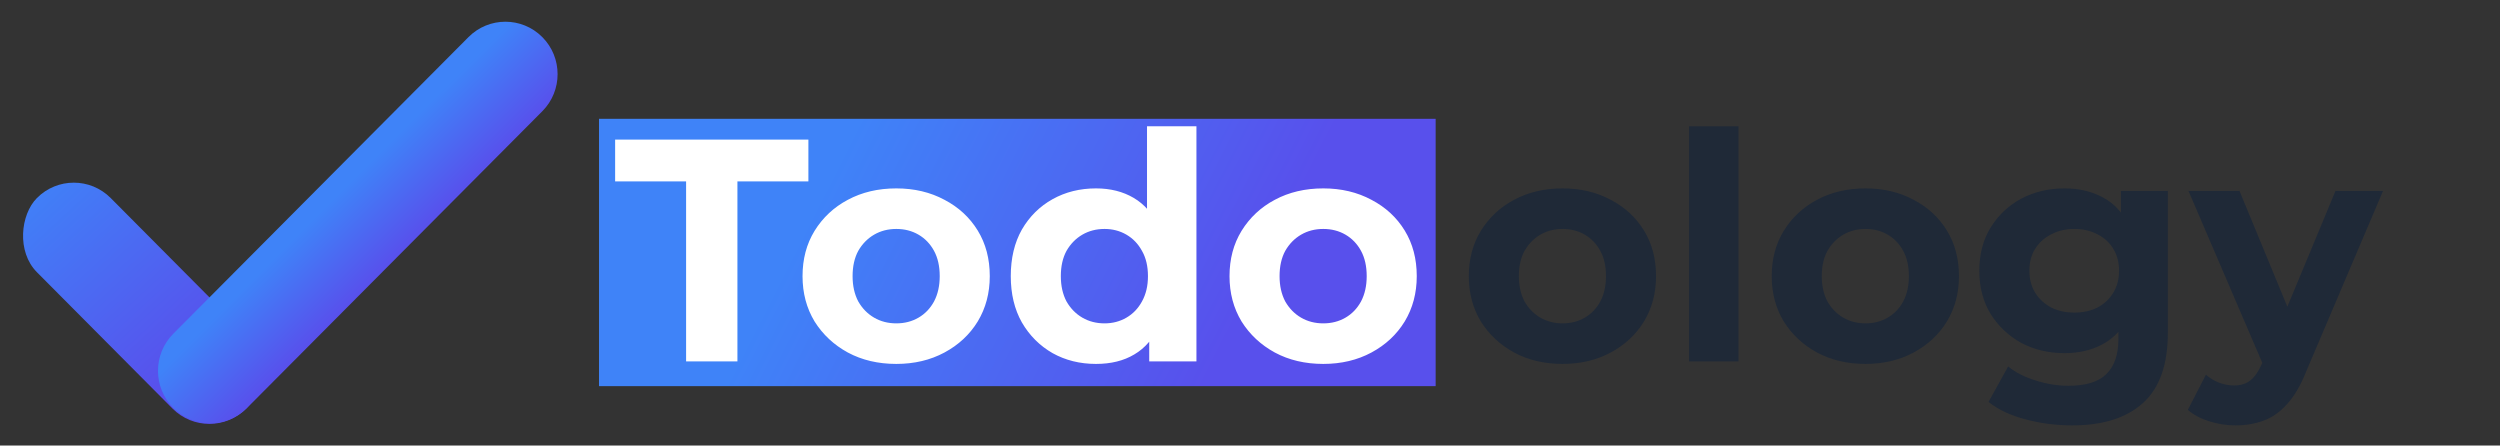 <svg width="505" height="90" viewBox="0 0 505 90" fill="none" xmlns="http://www.w3.org/2000/svg">
<rect x="0" y="0" width="505" height="90" fill="#333333" stroke="none"/>
<rect x="121" y="24" width="169" height="54" fill="url(#paint0_linear_11_33)"/>
<path d="M138.592 73V36.648H124.256V28.2H163.296V36.648H148.96V73H138.592ZM181.055 73.512C177.385 73.512 174.121 72.744 171.263 71.208C168.447 69.672 166.207 67.581 164.543 64.936C162.921 62.248 162.111 59.197 162.111 55.784C162.111 52.328 162.921 49.277 164.543 46.632C166.207 43.944 168.447 41.853 171.263 40.36C174.121 38.824 177.385 38.056 181.055 38.056C184.681 38.056 187.924 38.824 190.783 40.36C193.641 41.853 195.881 43.923 197.503 46.568C199.124 49.213 199.935 52.285 199.935 55.784C199.935 59.197 199.124 62.248 197.503 64.936C195.881 67.581 193.641 69.672 190.783 71.208C187.924 72.744 184.681 73.512 181.055 73.512ZM181.055 65.32C182.719 65.32 184.212 64.936 185.535 64.168C186.857 63.4 187.903 62.312 188.671 60.904C189.439 59.453 189.823 57.747 189.823 55.784C189.823 53.779 189.439 52.072 188.671 50.664C187.903 49.256 186.857 48.168 185.535 47.4C184.212 46.632 182.719 46.248 181.055 46.248C179.391 46.248 177.897 46.632 176.575 47.4C175.252 48.168 174.185 49.256 173.375 50.664C172.607 52.072 172.223 53.779 172.223 55.784C172.223 57.747 172.607 59.453 173.375 60.904C174.185 62.312 175.252 63.4 176.575 64.168C177.897 64.936 179.391 65.32 181.055 65.32ZM221.392 73.512C218.149 73.512 215.227 72.787 212.624 71.336C210.021 69.843 207.952 67.773 206.416 65.128C204.923 62.483 204.176 59.368 204.176 55.784C204.176 52.157 204.923 49.021 206.416 46.376C207.952 43.731 210.021 41.683 212.624 40.232C215.227 38.781 218.149 38.056 221.392 38.056C224.293 38.056 226.832 38.696 229.008 39.976C231.184 41.256 232.869 43.197 234.064 45.8C235.259 48.403 235.856 51.731 235.856 55.784C235.856 59.795 235.28 63.123 234.128 65.768C232.976 68.371 231.312 70.312 229.136 71.592C227.003 72.872 224.421 73.512 221.392 73.512ZM223.12 65.32C224.741 65.32 226.213 64.936 227.536 64.168C228.859 63.4 229.904 62.312 230.672 60.904C231.483 59.453 231.888 57.747 231.888 55.784C231.888 53.779 231.483 52.072 230.672 50.664C229.904 49.256 228.859 48.168 227.536 47.4C226.213 46.632 224.741 46.248 223.12 46.248C221.456 46.248 219.963 46.632 218.64 47.4C217.317 48.168 216.251 49.256 215.44 50.664C214.672 52.072 214.288 53.779 214.288 55.784C214.288 57.747 214.672 59.453 215.44 60.904C216.251 62.312 217.317 63.4 218.64 64.168C219.963 64.936 221.456 65.32 223.12 65.32ZM232.144 73V65.96L232.336 55.72L231.696 45.544V25.512H241.68V73H232.144ZM267.305 73.512C263.635 73.512 260.371 72.744 257.513 71.208C254.697 69.672 252.457 67.581 250.793 64.936C249.171 62.248 248.361 59.197 248.361 55.784C248.361 52.328 249.171 49.277 250.793 46.632C252.457 43.944 254.697 41.853 257.513 40.36C260.371 38.824 263.635 38.056 267.305 38.056C270.931 38.056 274.174 38.824 277.033 40.36C279.891 41.853 282.131 43.923 283.753 46.568C285.374 49.213 286.185 52.285 286.185 55.784C286.185 59.197 285.374 62.248 283.753 64.936C282.131 67.581 279.891 69.672 277.033 71.208C274.174 72.744 270.931 73.512 267.305 73.512ZM267.305 65.32C268.969 65.32 270.462 64.936 271.785 64.168C273.107 63.4 274.153 62.312 274.921 60.904C275.689 59.453 276.073 57.747 276.073 55.784C276.073 53.779 275.689 52.072 274.921 50.664C274.153 49.256 273.107 48.168 271.785 47.4C270.462 46.632 268.969 46.248 267.305 46.248C265.641 46.248 264.147 46.632 262.825 47.4C261.502 48.168 260.435 49.256 259.625 50.664C258.857 52.072 258.473 53.779 258.473 55.784C258.473 57.747 258.857 59.453 259.625 60.904C260.435 62.312 261.502 63.4 262.825 64.168C264.147 64.936 265.641 65.32 267.305 65.32Z" fill="white"/>
<path d="M315.642 73.512C311.973 73.512 308.709 72.744 305.85 71.208C303.034 69.672 300.794 67.581 299.13 64.936C297.509 62.248 296.698 59.197 296.698 55.784C296.698 52.328 297.509 49.277 299.13 46.632C300.794 43.944 303.034 41.853 305.85 40.36C308.709 38.824 311.973 38.056 315.642 38.056C319.269 38.056 322.511 38.824 325.37 40.36C328.229 41.853 330.469 43.923 332.09 46.568C333.711 49.213 334.522 52.285 334.522 55.784C334.522 59.197 333.711 62.248 332.09 64.936C330.469 67.581 328.229 69.672 325.37 71.208C322.511 72.744 319.269 73.512 315.642 73.512ZM315.642 65.32C317.306 65.32 318.799 64.936 320.122 64.168C321.445 63.4 322.49 62.312 323.258 60.904C324.026 59.453 324.41 57.747 324.41 55.784C324.41 53.779 324.026 52.072 323.258 50.664C322.49 49.256 321.445 48.168 320.122 47.4C318.799 46.632 317.306 46.248 315.642 46.248C313.978 46.248 312.485 46.632 311.162 47.4C309.839 48.168 308.773 49.256 307.962 50.664C307.194 52.072 306.81 53.779 306.81 55.784C306.81 57.747 307.194 59.453 307.962 60.904C308.773 62.312 309.839 63.4 311.162 64.168C312.485 64.936 313.978 65.32 315.642 65.32ZM341.195 73V25.512H351.179V73H341.195ZM376.829 73.512C373.16 73.512 369.896 72.744 367.037 71.208C364.221 69.672 361.981 67.581 360.317 64.936C358.696 62.248 357.885 59.197 357.885 55.784C357.885 52.328 358.696 49.277 360.317 46.632C361.981 43.944 364.221 41.853 367.037 40.36C369.896 38.824 373.16 38.056 376.829 38.056C380.456 38.056 383.699 38.824 386.557 40.36C389.416 41.853 391.656 43.923 393.277 46.568C394.899 49.213 395.709 52.285 395.709 55.784C395.709 59.197 394.899 62.248 393.277 64.936C391.656 67.581 389.416 69.672 386.557 71.208C383.699 72.744 380.456 73.512 376.829 73.512ZM376.829 65.32C378.493 65.32 379.987 64.936 381.309 64.168C382.632 63.4 383.677 62.312 384.445 60.904C385.213 59.453 385.597 57.747 385.597 55.784C385.597 53.779 385.213 52.072 384.445 50.664C383.677 49.256 382.632 48.168 381.309 47.4C379.987 46.632 378.493 46.248 376.829 46.248C375.165 46.248 373.672 46.632 372.349 47.4C371.027 48.168 369.96 49.256 369.149 50.664C368.381 52.072 367.997 53.779 367.997 55.784C367.997 57.747 368.381 59.453 369.149 60.904C369.96 62.312 371.027 63.4 372.349 64.168C373.672 64.936 375.165 65.32 376.829 65.32ZM418.575 85.928C415.332 85.928 412.196 85.523 409.167 84.712C406.18 83.944 403.684 82.771 401.679 81.192L405.647 74.024C407.098 75.219 408.932 76.157 411.151 76.84C413.412 77.565 415.631 77.928 417.807 77.928C421.348 77.928 423.908 77.139 425.487 75.56C427.108 73.981 427.919 71.635 427.919 68.52V63.336L428.559 54.696L428.431 45.992V38.568H437.903V67.24C437.903 73.64 436.239 78.355 432.911 81.384C429.583 84.413 424.804 85.928 418.575 85.928ZM417.039 71.336C413.839 71.336 410.938 70.653 408.335 69.288C405.775 67.88 403.706 65.939 402.127 63.464C400.591 60.947 399.823 58.024 399.823 54.696C399.823 51.325 400.591 48.403 402.127 45.928C403.706 43.411 405.775 41.469 408.335 40.104C410.938 38.739 413.839 38.056 417.039 38.056C419.94 38.056 422.5 38.653 424.719 39.848C426.938 41 428.666 42.813 429.903 45.288C431.14 47.72 431.759 50.856 431.759 54.696C431.759 58.493 431.14 61.629 429.903 64.104C428.666 66.536 426.938 68.349 424.719 69.544C422.5 70.739 419.94 71.336 417.039 71.336ZM419.023 63.144C420.772 63.144 422.33 62.803 423.695 62.12C425.06 61.395 426.127 60.392 426.895 59.112C427.663 57.832 428.047 56.36 428.047 54.696C428.047 52.989 427.663 51.517 426.895 50.28C426.127 49 425.06 48.019 423.695 47.336C422.33 46.611 420.772 46.248 419.023 46.248C417.274 46.248 415.716 46.611 414.351 47.336C412.986 48.019 411.898 49 411.087 50.28C410.319 51.517 409.935 52.989 409.935 54.696C409.935 56.36 410.319 57.832 411.087 59.112C411.898 60.392 412.986 61.395 414.351 62.12C415.716 62.803 417.274 63.144 419.023 63.144ZM451.547 85.928C449.755 85.928 447.985 85.651 446.235 85.096C444.486 84.541 443.057 83.773 441.947 82.792L445.595 75.688C446.363 76.371 447.238 76.904 448.219 77.288C449.243 77.672 450.246 77.864 451.227 77.864C452.635 77.864 453.745 77.523 454.555 76.84C455.409 76.2 456.177 75.112 456.859 73.576L458.651 69.352L459.419 68.264L471.771 38.568H481.371L465.819 75.112C464.71 77.885 463.43 80.061 461.979 81.64C460.571 83.219 458.993 84.328 457.243 84.968C455.537 85.608 453.638 85.928 451.547 85.928ZM457.435 74.344L442.075 38.568H452.379L464.283 67.368L457.435 74.344Z" fill="#1F2937"/>
<rect width="59.972" height="21.135" rx="10.568" transform="matrix(0.705 0.709 -0.705 0.709 14.909 32.509)" fill="url(#paint1_linear_11_33)"/>
<path d="M35.003 82.396C30.887 78.259 30.887 71.552 35.003 67.415L94.637 7.491C98.754 3.354 105.429 3.354 109.546 7.491V7.491C113.663 11.627 113.663 18.335 109.546 22.472L49.912 82.396C45.795 86.533 39.12 86.533 35.003 82.396V82.396Z" fill="url(#paint2_linear_11_33)"/>
<defs>
<linearGradient id="paint0_linear_11_33" x1="173.56" y1="24" x2="250.646" y2="63.139" gradientUnits="userSpaceOnUse">
<stop stop-color="#3F83F8"/>
<stop offset="1" stop-color="#5850EC"/>
</linearGradient>
<linearGradient id="paint1_linear_11_33" x1="-3.942" y1="10.219" x2="45.376" y2="12.378" gradientUnits="userSpaceOnUse">
<stop stop-color="#3F83F8"/>
<stop offset="1" stop-color="#5850EC"/>
</linearGradient>
<linearGradient id="paint2_linear_11_33" x1="67.468" y1="40.019" x2="79.789" y2="52.374" gradientUnits="userSpaceOnUse">
<stop stop-color="#3F83F8"/>
<stop offset="1" stop-color="#5850EC"/>
</linearGradient>
</defs>
</svg>
